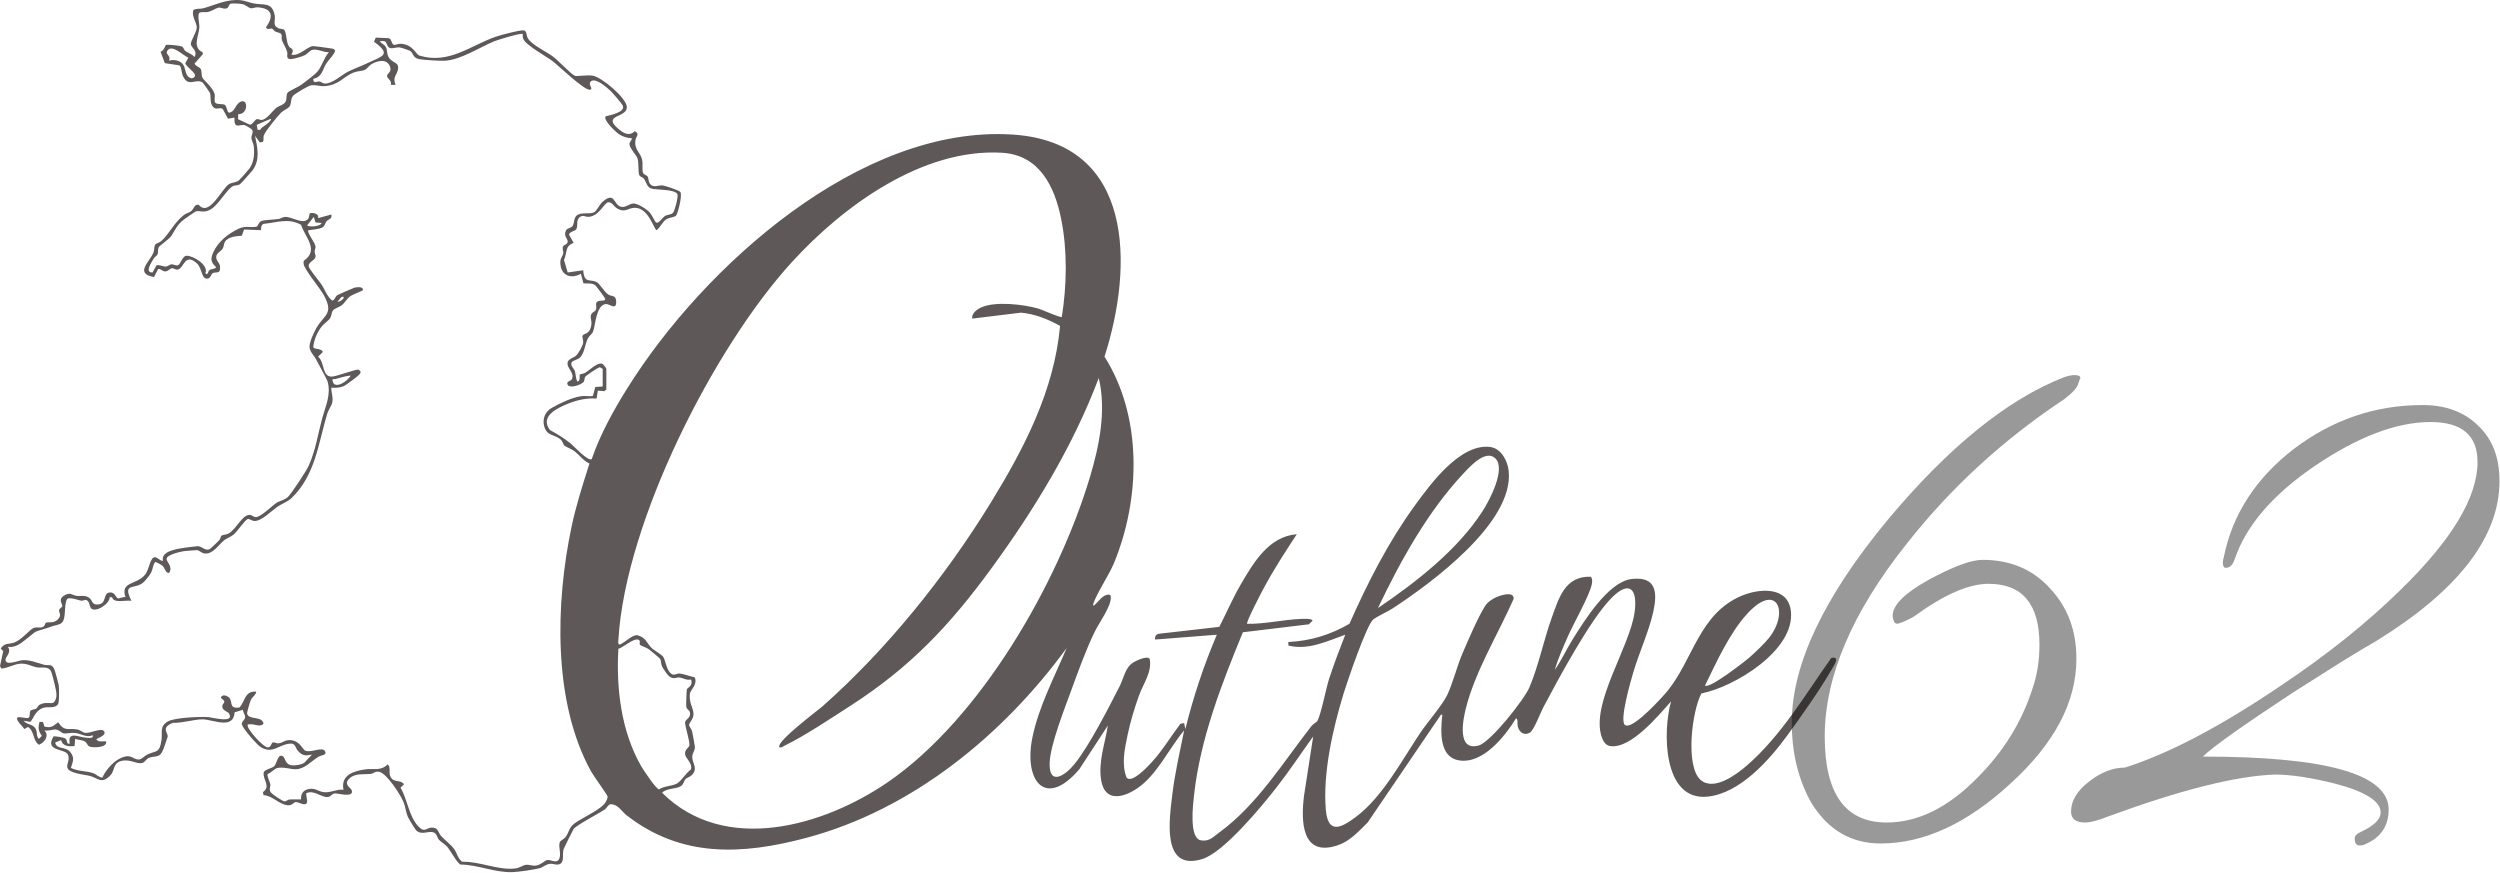 <svg width="4125" height="1440" viewBox="0 0 4125 1440" fill="none" xmlns="http://www.w3.org/2000/svg">
<path d="M1000.44 642.621L997.2 645.491L986.35 644.461L984.46 657.621C967.87 656.481 952.92 659.871 937.76 665.881C919.95 672.951 889.91 686.911 907.45 709.601C919.39 715.971 930.83 723.161 941.41 731.601C946.67 735.791 970.18 761.871 976.36 757.461C990.7 715.861 1012.3 676.971 1035.58 639.801C1160.48 440.311 1419.49 205.801 1670.98 222.031C1872.37 235.031 1870.24 439.701 1822.43 588.441C1885.23 687.641 1881.86 822.481 1838.24 928.721C1829.94 948.931 1809.32 979.221 1803.94 996.351C1803.62 997.371 1803.39 999.611 1804.9 999.301C1811.85 993.671 1819.08 981.151 1828.89 981.221C1832.35 981.241 1832.31 981.701 1832.72 985.101C1834.42 999.081 1813.04 1028.39 1806.19 1042.56C1791.87 1072.13 1779.2 1107.11 1767.9 1138.15C1757 1168.1 1733.12 1228.39 1731.94 1258.16C1730.36 1297.98 1757.6 1279.57 1772.77 1260.9C1797.29 1230.74 1829.17 1167.96 1847.61 1131.9C1853.94 1119.53 1856.32 1102.93 1868.01 1094.35C1872.95 1090.73 1892.8 1081.06 1896.98 1087.11C1901.2 1109 1886.38 1127.94 1879.33 1147.63C1871.96 1168.21 1864.92 1191.33 1860.51 1212.74C1855.79 1235.66 1850.08 1260.42 1858.86 1283.07C1867.5 1293.31 1893.77 1264.8 1899.92 1258.13C1917.97 1238.55 1931.81 1215.26 1947.78 1194.08L1953.82 1193.15L1955.81 1203.12C1968.96 1149.9 1986.3 1097.64 2007.8 1047.29L1905.88 1055.25C1905.21 1050.63 1906.97 1047.33 1911.4 1045.8L2011.84 1034.31C2023.89 1010.92 2034.12 986.751 2047.44 964.001C2068.62 927.821 2093.57 885.191 2139.72 881.441C2120.76 910.321 2101.79 939.521 2085.41 969.991C2082.03 976.281 2055.42 1026.99 2057.78 1029.27C2087.03 1029.81 2117.67 1022.34 2146.63 1021.21C2149.96 1021.08 2165.78 1020.24 2165.67 1024.28L2159.56 1030.12L2050.76 1043.24C2015.57 1128.58 1980.23 1219.7 1970.12 1312.3C1968.49 1327.25 1961.61 1382.66 1981.21 1386.48C1994.87 1389.15 2001.57 1381.08 2011.6 1373.75C2074.44 1327.83 2116.64 1258.49 2163.76 1198.18C2166.62 1194.52 2172.52 1191.73 2173.67 1189.58C2180.21 1177.33 2187.67 1136.55 2193.16 1119.65C2201.1 1095.22 2210.4 1071.18 2219.67 1047.27C2189.82 1057.89 2158.24 1073.41 2125.81 1065.12L2125.73 1059.28C2161.67 1057.71 2195.67 1047.34 2226.6 1029.21C2256.7 961.231 2291.01 893.841 2334.81 833.661C2360.59 798.241 2409.35 731.511 2458.57 737.491C2476.86 739.721 2487.43 760.121 2489.28 776.701C2498.78 862.071 2360.73 962.821 2297.45 1004.11C2288.58 1009.9 2272.86 1016.51 2265.71 1022.33C2254.85 1031.17 2222.97 1124.58 2217.14 1143.62C2199.37 1201.68 2182.44 1275.28 2187.62 1336.05C2191.18 1377.8 2213.68 1365.58 2237.45 1347.76C2281.03 1315.1 2312.92 1254.91 2343.15 1209.65C2354.82 1192.17 2380.04 1163.35 2388 1146.58C2397.26 1127.07 2403.96 1099.26 2413.2 1077.86C2422.44 1056.46 2439.25 1017.04 2450.7 999.451C2455.56 991.981 2466.03 985.921 2474.4 983.191C2481.15 980.991 2498.18 976.491 2497.52 988.111C2471.82 1046.57 2434.23 1106.92 2418.57 1169.14C2413.63 1188.76 2403.94 1239.76 2439.61 1230.13C2459.43 1224.78 2515.05 1154.15 2523.52 1134.2C2538.68 1098.5 2547.39 1055.08 2560.91 1017.72C2572.68 985.211 2582.88 950.061 2625.11 951.621C2627.47 955.731 2627.38 958.831 2626.6 963.361C2623.54 981.241 2596 1029.36 2587.08 1049.88C2579.23 1067.92 2570.87 1086.21 2565.47 1105.19C2576.41 1089.68 2584.4 1071.75 2594.6 1055.41C2613.97 1024.39 2653.72 959.781 2692.36 955.331C2732.41 950.711 2735.08 976.621 2728.03 1008.97C2720.94 1041.5 2704.41 1077.01 2694.84 1109.66C2691.06 1122.56 2671.54 1189.27 2681.25 1196.27C2682.2 1196.97 2683.26 1197.13 2684.4 1197.22C2698.79 1198.37 2741.36 1152.29 2751.29 1140.12C2793.87 1087.9 2803.66 1012.32 2873.9 982.951C2903.25 970.681 2950.42 967.161 2954.98 1008.5C2962.07 1072.84 2861.99 1133.44 2807.32 1144.17C2791.72 1173.03 2780.27 1264.92 2806.26 1287.07C2828.14 1305.73 2865.3 1277.88 2882.31 1263.1C2939.31 1213.58 2978.26 1146.58 3021.58 1085.64C3037.48 1082.02 3025.59 1098.74 3022 1105.02C3002.82 1138.49 2971.91 1182.09 2948.85 1213.72C2919.15 1254.46 2870.87 1308.78 2817.76 1314.44C2743.18 1322.38 2743.27 1205.6 2757.33 1157.15C2736.87 1180.26 2690.39 1236.64 2656.52 1230.96C2648.68 1229.64 2644.67 1221.94 2642.48 1215.04C2624.92 1159.77 2689.12 1068.25 2697.11 1010.02C2702.35 971.791 2688.6 956.311 2658.37 987.261C2623.39 1023.08 2571.31 1120.29 2546.45 1167.1C2541.61 1176.22 2530.9 1205.01 2524.28 1208.87C2515.07 1214.23 2507 1208.61 2504.47 1199.17C2503.25 1194.6 2505.12 1186.98 2501.55 1185.14C2483.13 1214.99 2446.89 1261.19 2407.06 1254.58C2375.1 1249.27 2376.94 1207.89 2379.38 1183.88C2379.59 1181.78 2380.9 1178.61 2377.63 1179.15L2256.71 1357C2242.64 1371.03 2227.47 1387.7 2208.17 1394.4C2147.28 1415.52 2146.26 1354.87 2151.77 1312.04L2166.75 1215.12C2146.41 1243.42 2127.22 1272.5 2105.7 1299.95C2081.52 1330.78 2019.27 1406.63 1983.46 1417.53C1916.14 1438.03 1929.58 1351.38 1934.15 1312.28C1938.38 1276.13 1946.74 1240.71 1953.86 1205.12C1929.06 1234.52 1908.92 1278.91 1876.59 1300.69C1852.66 1316.82 1822.75 1323.69 1816.87 1287.14C1811.96 1256.64 1823.37 1226.79 1827.94 1197.13L1781.01 1269.08C1724.89 1335.15 1689.04 1288.56 1703.35 1217.42C1713.58 1166.56 1740.02 1116.67 1759.98 1069.24C1655.09 1212.96 1505.29 1335.81 1330.71 1382.38C1223.98 1410.85 1123.82 1415.53 1033.53 1344.92C1025.37 1338.54 1019.47 1326.57 1007.3 1327.08C1003.53 1327.24 1001.72 1332.93 998.02 1335.51C988.66 1342.01 951.08 1361.42 946.43 1367.86C945.34 1369.38 930.4 1399.47 929.88 1401.27C927.29 1410.29 932.05 1423.24 922.59 1426.1C917.25 1427.72 913.51 1424.9 908.13 1425.3C900.52 1425.87 895.89 1431.08 891.01 1432.35C880.33 1435.13 856.8 1438.54 845.69 1438.98C816.7 1440.12 789.09 1426.84 760.05 1426.5C754.58 1424.95 743.18 1403.13 737.68 1396.91C733.48 1392.16 728.26 1389.77 724.63 1385.98C721.81 1383.05 720.8 1376.96 717.84 1374.79C709.15 1368.46 696.45 1379.74 686.61 1370.03C684.95 1368.39 674.2 1350.66 672.93 1347.74C669.68 1340.28 669.17 1332 666.26 1324.44C661.54 1312.17 639.08 1277.61 626.81 1273.86C619.12 1271.51 617.34 1276.28 611.64 1276.93C600.64 1278.2 586.36 1275.34 576.88 1284.13C565.48 1294.7 579.18 1299.49 580.49 1304.33C583.97 1317.13 556.18 1308.24 551.75 1309.21C546.64 1310.32 545.95 1315.05 539.88 1315.14C529.49 1315.3 516.66 1302.31 504.98 1309.2L506.88 1322.01C506.18 1332.64 492.52 1322.94 488.1 1323.45C483.45 1323.99 482.31 1329.62 474.39 1328.65C459.49 1326.83 449.83 1312.74 434.82 1312.04L433.85 1306.99C447.63 1297.17 433.19 1287 435.11 1274.37C436.67 1269.68 448.67 1267.71 452.25 1264.42C456.9 1260.16 458.33 1242.42 466.93 1247.95C470.17 1250.04 470.54 1259.81 478.79 1262.24C484.37 1263.88 497.42 1262.17 502.23 1258.41L514.81 1245.06C504.55 1247.19 499.17 1247.39 491.74 1239.15C487.82 1234.81 487.6 1228.11 481.79 1226.98C461.09 1226.32 450.94 1245.55 430.21 1232.72C423.8 1228.75 400.72 1202.04 399.18 1195.6C398 1190.68 403.96 1187.94 404.43 1183.83C404.87 1179.96 400.85 1175.26 400.87 1171.12L387.13 1175.34C385.22 1204.67 351.61 1186.93 333.94 1186.93C319.83 1186.93 300.86 1193.22 285.53 1192.66C264.46 1200.61 277.82 1209.6 276.67 1215.54C276.34 1217.25 270.59 1233.4 269.42 1236.5C263.52 1252.03 256.05 1246.15 245.5 1250.55C241.1 1252.38 239.1 1258.22 233.91 1259.07C224 1260.7 213.46 1251.43 198.92 1255.93C186.57 1259.75 188.98 1271.61 183.15 1278.12C168.28 1294.7 162.66 1284.36 148.72 1280.37C140.76 1278.09 112.5 1276.32 110.99 1265.98C110.08 1259.72 115.73 1253.28 112.05 1245.09C107.34 1234.63 72.79 1240.48 88.43 1214.94C90.77 1214.43 104.84 1216.91 107.07 1218.1C112.53 1221.01 108.42 1228.3 115.09 1227.06C111.29 1205.31 129.79 1216.58 142 1217.16C145.47 1217.33 154.92 1219.26 153.06 1213.09C142.71 1217.81 134.18 1210.46 123.89 1209.31C117.55 1208.6 108.64 1210.85 104.86 1210.04C101.3 1209.28 97.59 1204.16 91.87 1203.73C86.79 1203.35 79.11 1206.63 73.14 1205.11C81.95 1213.97 73.74 1224.59 64.44 1228.91C53.83 1222.27 57.34 1206.64 46.18 1199.45L40.13 1202.96C37.48 1198.63 33.06 1195.09 30.32 1190.96C21.01 1176.94 43.43 1187.15 47.29 1184.29C50.17 1182.16 48.24 1175.88 50.08 1173.06C51.8 1170.43 57.31 1170.91 59.74 1169.22C61.83 1167.76 62.07 1164.73 65.64 1162.68C74.67 1157.49 84.93 1161.72 88.2 1159.35C96.42 1151.28 92.42 1140.35 90.53 1130.75C89.68 1126.43 85.63 1110.08 84.03 1107.27C78.99 1098.4 67.83 1102.61 60.3 1101.02C50.75 1099 44.83 1094.59 34.12 1095.05C23.49 1095.51 13.09 1102.44 2.29 1103.13L0 1099.1L5.32 1074.34L1.19 1070.24C6.93 1060.26 15.57 1063.09 23.24 1060.3C35.83 1055.72 48.62 1039.17 55.16 1036.27C60.08 1034.09 65.25 1036.22 69.77 1034.89C74.29 1033.56 74.29 1028.34 75.5 1027.65C79.5 1025.39 88.87 1029.62 96.15 1021.31C102.44 1014.14 96.64 1011.14 97.54 1006.48C98.02 1003.99 102.37 1002.3 102.84 999.981C103.58 996.401 93.22 987.691 109.67 980.751C116.72 977.781 119.77 982.251 126.24 983.141C134.3 984.241 141.01 981.091 148.11 987.241C152.52 991.061 151.86 997.371 160.02 997.431C177.22 997.561 169 979.311 180.52 977.641C189.73 976.311 190.88 986.061 194.34 987.081C197.4 987.981 203.17 984.331 207.04 985.271C197.98 958.711 226.35 965.581 240.06 947.361C245.48 940.151 247.33 923.821 253 920.251C258.68 916.671 262.9 926.011 268.99 925.331C264.61 908.871 294.1 905.371 306.3 903.501C308.44 903.171 324.88 901.151 325.89 901.171C333.33 901.391 337.8 908.731 344.98 906.561C347.12 905.911 359.2 894.011 361.86 891.261C363.86 889.201 363.92 885.101 365.42 883.861C367.19 882.391 373.71 882.131 376.96 880.411C389.86 873.591 399.32 849.351 411.91 849.541C415.39 849.591 418.17 853.101 421.83 853.221C430.18 853.501 448.02 835.221 456.18 829.741C461.42 826.221 468.72 825.631 474.73 820.311C480.37 815.331 505.65 776.821 509.2 768.851C520.93 742.581 524.47 716.561 531.8 689.541C536.93 670.651 546.76 650.911 540.38 629.031C539.31 625.361 525.14 600.281 521.85 593.611C518.56 586.941 511.01 580.331 510.68 572.641C510.35 564.951 517.68 548.871 521.78 541.661C534.66 519.001 551.38 518.421 534.41 487.141C528.29 475.861 502.54 444.911 501.15 436.281C500.78 433.991 500.37 431.941 501.8 429.851C526.71 412.261 503.54 391.711 496.75 370.931C475.8 359.221 457.52 367.261 435.34 369.311C430.57 371.041 430.81 375.251 430.79 379.741L402.75 378.701L399.04 388.971C390.05 389.601 376.55 390.341 371.12 399.021C369.11 402.241 369.49 406.511 367.77 409.661C365.24 414.301 357.63 417.241 356.84 422.911C355.82 430.171 362.27 432.851 362.92 438.941C364.5 453.601 356.19 447.721 350.92 450.751C348.46 452.171 347.7 458.451 343.54 459.501C331.98 462.421 333.97 442.821 325.03 434.691C304.64 416.141 303.99 442.581 293.18 444.831C289.73 445.551 286.73 442.421 283.94 442.521C280.26 442.661 277.68 448.121 272.14 447.821C268.26 447.611 265.14 443.471 261.01 443.781L254.1 457.161C222 451.231 245.99 433.371 253.1 416.911C254.89 412.771 254.19 406.781 256 403.831C257.51 401.361 263.3 400.361 266.03 397.871C280.44 384.741 285.58 369.321 303.08 354.981C306.69 352.021 312.24 351.181 315.98 347.901C320.01 344.371 320.57 336.941 327.83 337.771C344.88 359.151 366.27 310.771 377.85 303.851C383.46 300.501 389.6 301.801 394.93 296.951C397.41 294.701 409.83 280.591 411.75 277.801C419.21 266.931 420.02 253.921 418.71 241.121C418.22 236.321 414.84 232.111 414.83 227.011C414.83 222.821 418.58 218.241 415.93 214.011C415.12 212.721 405.21 206.591 403.48 206.341C394.72 205.081 385.74 213.751 386.88 194.011L376.18 195.881L367.54 179.861C362.52 176.651 358.06 180.991 353.85 178.251C345.03 172.511 348.61 160.681 346.51 153.451C346.2 152.391 335.14 136.571 334.07 135.931C322.6 129.021 310.09 145.181 301.47 124.551C299.42 119.631 299.43 110.551 296.16 107.881L271.92 104.141L264.83 85.241C270.6 84.411 272.38 74.521 274.28 74.041C277.45 73.251 296.33 75.281 299.56 76.501C303.16 77.861 303.2 82.191 305.87 84.171C310.17 87.371 316.77 89.081 320.9 94.101C326.82 83.701 315.44 78.711 314.86 73.051C314.28 67.391 324.65 53.391 324.66 45.151C324.66 37.371 315.38 26.091 319.21 16.461C324.17 13.441 330.4 15.061 335.42 13.691C355.41 8.251 374.62 -2.169 397.66 0.401C404.29 1.141 411.63 4.371 418.4 5.641C435.96 8.931 448.7 2.931 453.19 24.981C455.09 34.321 448.73 41.571 459.38 46.631C462.32 48.031 467.52 47.311 469.03 49.381C473.31 55.221 471.76 68.551 476.76 76.651C479.16 80.541 486.93 79.841 480.81 90.091C492.8 93.531 506.89 77.051 515.95 76.131C518.55 75.871 543.39 79.361 547.76 80.121C550.03 80.521 551.53 81.101 552.75 83.171C553.9 87.051 541.4 99.981 538.39 104.711C532.03 114.701 531.89 126.971 516.8 130.101C516.82 139.151 523.28 133.731 527.33 134.441C530.09 134.931 532.25 137.661 535.68 137.831C548.78 138.461 563.89 123.121 575.36 117.691C586.34 112.491 595.98 109.141 607.33 103.691C630.35 92.631 647.23 90.731 617.08 68.841L620.06 62.041L640.88 63.001C646.48 63.401 645.46 72.681 650 73.921C652.51 74.611 657.28 71.941 661.41 72.211C681.9 73.551 685.92 89.821 692.06 91.701C741.03 106.701 777.12 74.541 818.03 60.571C825.98 57.851 856.9 49.581 863.59 50.071C869.68 50.521 868.17 58.111 870.8 62.871C876.89 73.921 901.42 85.101 912.35 93.261C921.15 99.831 941.96 122.181 948.58 125.141C951.35 126.381 969.99 123.171 978.6 124.941C993.36 127.971 1034.27 161.841 1034.3 177.021C1034.33 194.531 993.41 189.101 1019.51 211.931C1028.29 219.611 1037.86 225.671 1047.47 216.391C1056.34 221.271 1049.39 224.991 1048.53 231.081C1046.18 247.791 1056.91 251.161 1059.55 263.821C1061.02 270.851 1059.15 279.161 1060.8 284.551C1062.1 288.781 1067.07 288.801 1068.57 291.271C1070.29 294.101 1069.79 298.741 1071.53 301.801C1076.89 311.241 1085.67 305.301 1093.18 305.951C1097.33 306.311 1120.6 314.021 1122.55 316.721C1126.25 321.871 1118.64 352.061 1115.42 355.851C1113.21 358.451 1104.36 358.661 1099.41 361.821C1093.09 365.851 1089.53 375.181 1083.43 379.781C1079.35 379.841 1070.71 342.821 1047.45 342.861C1035.62 342.881 1031.99 352.111 1017.77 343.541C1012.57 340.411 1010.2 333.431 1003.58 333.741C997.12 334.321 988.58 356.731 971.27 357.781C965.65 358.121 962.67 354.291 957.44 357.661C949.43 362.821 954.51 372.441 950.68 378.491C948.85 381.381 940.24 381.871 938.8 387.081L946.52 400.761C931.23 406.491 936.62 416.291 930.52 428.921L936.72 449.551L962.34 445.931C963.87 469.371 974.46 459.281 985.29 465.951C989.62 468.621 997.22 481.581 1003.41 485.801C1009.05 489.651 1015.99 486.311 1016.64 496.721C1017.68 513.431 1005.69 501.041 999.56 501.651C983.46 503.251 982.47 537.261 978.65 546.841C976.73 551.641 972.4 553.821 970.08 558.251C965.24 567.501 964.49 583.441 956.36 590.491C953.11 593.311 945.1 594.941 943.4 597.611C940.19 602.661 947.08 607.921 948.62 612.501C949.86 616.181 950.5 629.551 953.5 629.561C958.33 627.191 955.36 619.481 956.73 617.841C957.01 617.501 962.7 616.691 965.17 615.321C972.83 611.061 986.32 596.491 994.48 600.561C996.02 601.871 1000.48 607.461 1000.48 608.621V642.591L1000.44 642.621ZM542.74 86.151C533.86 86.611 524.7 80.501 515.84 82.131C511.42 82.941 507.88 88.591 502.78 91.141C498.3 93.381 480.8 98.901 476.81 97.191C471.78 95.031 475 89.961 473.94 86.151C471.75 78.281 467.73 73.041 465.29 66.641C464.11 63.551 465.63 58.791 463.88 56.061C462.68 54.201 456.81 53.371 454.06 51.881C452.03 50.781 450.35 47.831 448.89 47.291C445.9 46.201 441.58 50.241 438.85 45.171C451.73 26.831 449.79 14.201 425.71 12.101C421.34 11.721 417.17 13.981 414.04 13.651C410.49 13.271 405.3 7.741 399.37 6.661C395.22 5.901 383.9 5.271 380.25 6.151C377.9 6.721 377.87 12.611 373.45 13.921C368.59 15.361 364.43 11.831 360.36 12.611C356.83 13.291 349.38 18.371 343.4 19.711C339.04 20.681 333.79 19.341 330.18 20.471C324.55 22.241 329.35 38.331 328.95 45.231C328.15 59.081 316.81 77.651 333.95 86.101L335 89.081L321.03 104.831C322.29 109.011 329.58 110.991 331.01 113.471C333.55 117.891 331.94 123.661 333.92 128.051C335.9 132.441 349.66 142.501 353.83 154.181C355.75 159.561 352.36 166.841 355.3 169.561C359.1 173.081 367.07 170.771 370.9 173.011C374.51 175.111 374.21 185.071 378.04 185.921C387.71 184.771 387.7 172.921 396.21 168.231C409.91 160.681 409.83 189.311 393.13 188.291L392.78 196.691L412.21 205.701C416.8 206.121 420.25 197.121 424.07 196.491C426.25 196.131 429.17 198.121 431.72 197.931C439.98 197.301 449.19 183.421 455.82 178.041C461.14 173.731 469.64 173.131 471.92 166.161C473.34 161.831 471.8 156.901 474.64 152.891C476.62 150.081 492.38 143.341 497.45 139.721C503.16 135.641 517.06 124.721 521.87 120.171C530.79 111.721 533.97 95.461 542.77 86.131L542.74 86.151ZM994.44 637.621V608.651L989.8 605.941C986.96 606.191 967.14 619.331 965.59 621.771C964.15 624.031 964.58 627.391 963.39 629.561C960.66 634.551 939.61 641.911 936.5 634.611C933.93 628.591 941.76 629.221 943.53 625.691C948.91 614.951 933.8 607.011 936.8 597.081C938.21 592.401 946.66 590.241 950.54 586.741C954.42 583.241 961.27 570.911 962.14 566.191C963.01 561.471 959.98 555.811 961.31 553.681C963.92 549.491 971.75 552.211 975.07 539.341C977.39 530.361 974.04 526.591 974.81 521.151C975.67 515.101 981.7 514.651 983.18 511.201C984.9 507.181 982.53 501.861 984.22 499.131C987.72 493.501 999.5 498.821 998.47 492.741C998.24 491.401 983.56 471.671 982.41 470.821C976.21 466.271 969.77 468.331 962.73 467.511L958.45 451.801C939.92 461.991 923.52 452.661 924.63 430.961C924.89 425.941 928.58 422.011 929.38 418.061C930.04 414.761 927.51 410.861 928.7 407.191C929.89 403.521 936.21 403.931 936.65 398.801C937.12 393.271 929.34 390.361 933.81 380.311C935.63 376.211 941.77 376.711 944.6 372.991C948.02 368.481 946.45 360.151 951.37 355.791C958.75 349.251 971.94 354.141 979.98 350.421C984.83 348.181 989.01 337.451 994.38 332.841C1014.85 315.281 1011.92 337.641 1024.39 341.101C1032.26 343.291 1038.16 335.791 1045.41 335.781C1052.66 335.781 1067.52 345.391 1072.35 350.941C1075.39 354.431 1080.75 365.931 1082.33 366.951C1086.92 369.901 1092.81 358.841 1097.63 356.141C1101.73 353.851 1107.4 354.471 1110.51 351.031C1113.38 347.861 1119.91 323.421 1117.47 319.831C1112.55 312.601 1085.06 313.031 1077.5 311.811C1066.89 310.101 1067.11 301.081 1062.45 294.891C1060.55 292.371 1055.76 291.861 1054.72 288.631C1052.71 282.381 1054.17 268.561 1051.97 261.411C1050.48 256.561 1039.71 245.681 1038.68 238.501C1037.93 233.281 1042.9 232.641 1042.4 228.011C1035.39 228.071 1027.66 225.441 1021.75 221.681C1016.56 218.381 994.7 198.121 999.3 191.921C1006.76 190.061 1032.59 185.161 1027.48 174.091C1025.94 170.751 1011.06 153.421 1007.48 150.031C1001.3 144.191 981.44 126.511 974.25 134.981C970.08 139.901 979.98 147.221 973.41 148.081C963.96 149.321 922.22 108.931 912.32 101.291C901.64 93.051 867.48 74.631 863.44 64.181C862.46 61.641 862.48 58.821 862.52 56.151C860.22 53.781 821.57 65.611 815.51 68.101C792.2 77.681 759.93 99.051 733.66 100.211C725.41 100.571 699.89 99.041 692.1 97.641C680.58 95.571 682.31 87.611 677.04 84.201C675.19 83.001 661.94 78.521 659.43 78.251C652.26 77.491 644.69 82.381 640.56 77.241C636.29 71.921 639.39 65.711 626.68 68.161C629.29 72.401 634.82 72.891 637.16 78.641C639.9 85.371 637.39 89.741 642.97 96.811C649.08 104.551 660.09 102.651 656.18 116.621C653.99 124.461 647.67 127.551 652.64 140.071L644.79 139.961C646.9 133.341 639.72 129.781 638.86 126.711C637.15 120.571 647.15 120.311 643.61 110.231C638.72 96.301 623.43 99.881 613.25 105.701C608.79 108.251 605.72 113.501 602.58 115.021C597.71 117.371 589.56 117.221 583.31 119.731C566.39 126.531 559.2 140.501 535.68 142.091C527.19 142.661 520.77 139.391 512.66 140.921C508.14 141.781 486.61 154.671 483.67 157.991C478.96 163.301 481.41 170.621 477.62 175.921C475.31 179.141 467.56 182.101 463.69 185.981C457.49 192.201 437.82 216.301 435.27 223.511C434.19 226.551 435.58 231.251 433.85 234.071L428.73 235.071L420.81 224.021C424.75 243.641 429.63 263.181 416.78 280.961C415.02 283.391 397.25 303.271 395.91 304.051C391.8 306.461 388.05 305.471 384.76 306.891C375.59 310.851 361.19 336.841 348.74 344.821C336.37 352.751 328.57 346.501 322.97 348.861C321.9 349.311 305.7 360.361 303.82 361.851C291.67 371.501 290.26 377.461 282.9 388.901C279.08 394.841 263.55 404.971 261.89 407.861C260 411.141 261.6 415.881 259.86 419.821C258.89 422.021 254.85 424.131 253.21 427.161C249.75 433.531 238.25 449.501 251.68 449.631L258.2 437.721C263.43 436.461 269.3 440.111 273.79 439.791C277.22 439.541 279.76 436.541 282.31 436.201C286.08 435.701 289.87 438.761 293.52 437.651C298.15 436.241 300.65 422.421 307.72 421.991C317.86 421.381 345.12 437.351 338.83 450.821C343.43 455.141 342.86 447.781 345.63 445.691C348.93 443.191 354.1 444.661 356.79 440.831C347.52 432.991 347.12 426.731 352.04 416.061C360.14 398.501 376.17 385.761 393.41 377.501C405.73 371.601 414.35 376.351 423.37 373.931C425.64 373.321 426.94 365.801 432.19 364.311C437.7 362.751 451.88 362.411 459.22 361.371C462.86 360.861 466.29 358.261 469.97 357.981C481.73 357.071 499.37 371.061 508.22 361.421C510.67 358.751 509.64 352.381 511.9 351.781C516.85 350.451 527.23 352.931 524.72 359.921L546.69 353.931C548.66 361.521 541.41 361.811 538.82 365.021C536.23 368.231 536.42 372.241 532.65 374.841C527.6 378.331 515.08 378.851 508.72 379.911C505.71 383.061 520.19 400.521 520.64 406.981C520.82 409.611 519.14 412.261 519.12 414.861C519.1 417.961 521.35 420.871 520.45 424.421C519.11 429.731 507.66 433.151 509.49 439.881C510.92 445.121 526.07 462.911 530.33 469.201C536.27 477.971 539.36 488.981 547.84 495.721C551.86 496.611 553.01 489.101 556.77 486.881C558.72 485.731 582.44 475.371 584.61 474.761C588.43 473.701 600.16 472.291 598.65 478.781C598.35 480.061 581.64 485.751 577.17 489.291C571.91 493.451 569.02 499.661 563.68 503.771C559.62 506.901 552.29 508.741 549.75 511.821C546.81 515.381 547.31 520.631 544.77 524.831C542.23 529.031 534.36 534.201 530.76 538.801C523.11 548.571 518.34 560.071 516.86 572.491C518.38 577.421 530.02 573.911 532.69 580.751L524.9 588.491C536.55 598.411 530.69 623.441 549.14 621.241C557.44 620.251 587.91 608.821 591.38 609.871C596.98 613.331 595.27 615.721 591.42 619.431C588.68 622.071 570.17 635.951 567.16 637.141C560.13 639.931 554.22 640.131 546.69 639.671C546.44 648.271 550.12 655.281 548.24 664.201C547.15 669.341 542.04 675.881 540.14 682.071C525.24 730.651 520.76 784.131 480.55 822.311C474.83 827.741 463.74 831.811 456.94 836.671C447.44 843.461 431.08 860.191 419.82 859.631C415.7 859.431 410.68 855.511 408.76 856.391C403.25 858.901 391.91 876.891 384.85 882.501C379.89 886.441 374.33 887.821 369.82 891.451C360.61 898.841 351.86 914.291 337.96 913.371C333.16 913.051 329.22 908.281 325.38 907.741C324.29 907.591 305.54 909.101 303.9 909.351C297.94 910.251 274.76 915.211 274.85 922.401C274.9 926.991 285.98 935.581 278.86 945.401C272.4 945.231 272.98 937.871 267.93 933.381C266.13 931.781 257.75 927.081 255.95 927.431C251.92 932.601 252.53 938.431 249.31 944.821C247.36 948.691 239.39 958.741 235.99 961.481C221.48 973.181 201.73 960.851 216.91 991.361C207.72 989.661 187.46 996.141 184.91 985.411L180.98 985.381C181.36 996.291 157.1 1012.01 149.95 1003.37C147.76 1000.73 147.85 992.531 142.97 990.261C140.13 988.941 136.84 991.641 134.19 991.171C128.32 990.141 115.58 984.811 110.86 988.231C104.87 998.141 109.78 1019.73 102.14 1027.46C98.4 1031.24 89.78 1031.71 84.54 1033.84C76.52 1037.1 63.03 1040.36 58.98 1042.29C54.93 1044.22 38.06 1060.17 29.18 1064.42C23.64 1067.08 19.35 1068.03 13.08 1067.31C19.55 1076.57 9.04 1083.84 9.05 1088.3C9.09 1099.58 30.52 1089.4 38.17 1089.22C50.03 1088.94 61.5 1093.68 72.52 1096.79C79.47 1098.76 85.18 1094.41 89.48 1103.81C90.59 1106.24 96.44 1127.3 96.9 1130.37C97.66 1135.54 97.87 1157.36 96.03 1161.22C92.29 1169.07 80.3 1166.2 74.14 1167.31C57.46 1170.31 53.93 1189.7 49.71 1191.03L39.06 1189.21C43.5 1195.59 53.12 1194.42 58.01 1201.22C62.57 1207.56 58.87 1214.02 64.07 1219.15L69.07 1214.19C63.03 1205.52 62.8 1201.44 65.05 1191.17L70.91 1191.25L73.31 1198.89C85.08 1201.66 87.83 1197.8 96.03 1191.72C106.64 1208.05 112.62 1200.86 127.53 1203.62C132.5 1204.54 136.3 1208.55 140.16 1209.13C149.52 1210.55 168.17 1199.42 172.08 1207.15C175.7 1214.32 159.07 1218.01 159.01 1220.14C162.87 1225.14 169.53 1222.72 174.95 1223.15C178.25 1234.02 152.32 1234.12 147.52 1231.74C143.84 1229.91 143.66 1225.55 139.79 1223.34C135.24 1220.74 128.94 1221.12 124.01 1219.12L122.99 1231.15C114 1231.76 102.96 1231.66 100.95 1221.17L91.03 1225.2C93.75 1237.72 107.86 1230.81 116.07 1241.04C123.79 1250.66 120.02 1256.82 116.98 1267.08C128.72 1272.89 142.19 1271.78 153.44 1275.62C159.26 1277.6 162.77 1282.62 168.93 1283.09C173.6 1272 185.47 1257.86 196.83 1252.01C217.27 1241.48 218.81 1254.17 229.79 1253.14C233.96 1252.75 239.21 1246.72 243.52 1244.74C257.72 1238.22 263.09 1243.23 266.41 1221.66C268.39 1208.81 262.69 1198.44 277.03 1190.32C288.13 1184.03 330.04 1182.23 343.81 1183.21C349.79 1183.64 387.87 1194.17 377.81 1177.19C376.22 1174.5 368.46 1172.74 367.09 1167.74C365.62 1162.38 369.65 1160.8 370.05 1158.16C370.77 1153.4 360.09 1152.6 366.79 1148.14C370.17 1145.89 377.07 1149.29 378.98 1152.05C383.76 1158.96 378.15 1170.14 395.41 1167.23C404.79 1156.11 404.17 1139.59 422.79 1141.22C422.04 1147.25 416.49 1149.34 413.78 1155.17C412.42 1158.08 407.32 1175.39 407.76 1177.38C410.27 1188.73 432.62 1180.51 434.79 1194.12C428.79 1200.77 420.05 1193.97 411.81 1195.11C409.27 1195.46 408.03 1194.22 408.77 1198.17C410.16 1205.58 434.44 1233.09 441.82 1233.14C446.75 1233.91 447.98 1225.36 450.15 1224.97C452.88 1224.48 456.48 1226.71 459.53 1226.49C466.35 1226 470.11 1220.35 479.53 1221.22C495.67 1222.71 499.24 1237.12 504.08 1238.78C514.61 1242.38 532.68 1230.89 536.64 1240.21C539.21 1246.26 530.12 1245.87 525.38 1248.74C513.47 1255.94 502.39 1269.25 487.77 1269.25C478.58 1269.25 468.23 1265.13 457.83 1267.13C453.31 1268 446.93 1275.42 441.64 1277.06C439.85 1279.86 445.35 1290.04 446.14 1294.34C446.76 1297.7 443.5 1300.87 446.23 1306.56C447.89 1310.04 466.5 1322.35 469.79 1322.3C471.95 1322.27 474.8 1319.4 477.88 1319.15C484.14 1318.64 490.44 1319.36 496.69 1318.96C496.3 1308.16 501.54 1302.4 512.35 1301.48C521.33 1300.72 526.73 1306.75 535.7 1307.21C546.6 1307.78 555.83 1301.91 566.74 1303.06C561.78 1278.41 584.3 1271.85 603.95 1269.33C617.22 1267.63 628.67 1272.42 639.69 1261.14C645.74 1266.94 640.33 1274.55 644.58 1282.17C650.15 1292.15 660.83 1285.86 666.62 1294.06L660.91 1299.65C672.46 1319.19 674.65 1347.54 690.66 1363.97C700.74 1374.31 702.91 1366.15 711.92 1365.57C723.42 1364.82 722.8 1373.83 727.52 1379.07C733.99 1386.25 744.06 1393.54 749.47 1401.09C754.16 1407.64 755.46 1417 762.62 1421.91C791.96 1421.11 820.48 1435.99 849.63 1433.03C858.03 1432.18 862.09 1427.6 867.71 1426.96C873.54 1426.29 877.76 1429.09 884.55 1428.15C892.84 1427.01 898.99 1419.37 903.57 1418.97C908.44 1418.55 917.49 1424.29 921.52 1418.97C927.59 1410.95 920.44 1397.32 923.8 1389.44C925.03 1386.55 930.56 1384.71 933.37 1380.86C940.01 1371.75 937.91 1365.51 949.79 1357.32C961.67 1349.13 994.05 1334.21 999.52 1323.13C1000.9 1320.33 1002.83 1317.41 1002.49 1314.1C1002.24 1311.66 979.31 1280.17 975.4 1273.11C911.77 1158 916.59 994.541 943.09 869.061C950.56 833.691 961.63 799.191 972.61 764.831C962.4 760.221 956.56 751.251 948.3 744.731C943.67 741.081 933.18 737.221 931.01 735.041C928.84 732.861 928.96 728.411 924.41 724.641C914.68 716.581 902.19 719.561 897.88 703.221C894.62 690.841 899.55 679.021 910.69 672.811C924.33 665.221 943.97 655.671 959.47 653.651C965.62 652.851 972.09 654.411 978.24 653.431L982.31 638.531L994.42 637.651L994.44 637.621ZM278.92 100.111C286.95 97.591 298.15 99.651 302.66 107.341C307.17 115.031 305.05 127.601 316.76 129.221C332.31 124.341 307.17 111.701 305.74 104.231L310.84 95.101C302.04 91.951 283.36 71.471 275.86 84.071C272.37 89.931 282.46 91.411 278.92 100.111ZM431.61 210.911C434.05 209.131 449.67 199.081 446.78 196.021L423.64 205.921L424.91 213.931C430.92 215.731 430.07 212.031 431.62 210.911H431.61ZM1604.06 525.721C1603.24 516.891 1611.58 510.701 1618.69 507.401C1641.85 496.611 1688.79 502.151 1713.5 509.231C1720.02 511.101 1749.4 524.771 1752.02 522.861C1760.21 470.671 1761.42 413.761 1751.03 361.811C1740.15 307.401 1715.07 255.561 1653 252.011C1521.74 244.511 1391.22 339.961 1307.22 431.791C1177.15 573.981 1032.19 861.141 1020.46 1054.28C1020.3 1056.93 1018.82 1065.06 1023.4 1063.22C1030.81 1060.25 1044.67 1046.1 1052.23 1048.26C1065.72 1052.12 1066.84 1060.41 1074.3 1068.33C1079.04 1073.36 1091.87 1079.82 1094.52 1084.08C1098.3 1090.16 1099.57 1106.72 1108.4 1112.25C1112.63 1114.9 1117.02 1111.02 1121.19 1111.34C1128.42 1111.9 1138.5 1116.18 1146.08 1117.46C1151.92 1128.69 1139.01 1138.9 1138.39 1144.23C1136.76 1158.34 1141.99 1164.5 1143.99 1174.64C1146.17 1185.7 1137.09 1191.57 1137.04 1196.11C1137.01 1198.82 1141.2 1202.98 1141.92 1206.56C1142.88 1211.35 1146.32 1228.66 1146.56 1232.08C1147 1238.43 1142.49 1242.38 1142.21 1248.09C1141.69 1259 1152.73 1267.84 1141.36 1279.04C1138.48 1281.88 1133.15 1283.26 1130.96 1285.63C1128.33 1288.46 1128.19 1293.95 1123.44 1297.11C1115.76 1302.23 1100.01 1300.15 1092.43 1308.02C1195.63 1410.59 1358.58 1363.49 1464.78 1290.67C1617.78 1185.75 1745.79 962.601 1798.46 787.031C1814 735.221 1825.69 677.081 1812.93 623.661C1770.61 736.121 1706.33 841.251 1635.67 938.001C1566.96 1032.07 1502.41 1100.51 1404.02 1163.99C1372.05 1184.62 1327.84 1214.19 1294.52 1230.36C1291.82 1231.67 1290.03 1234.04 1286.27 1233.08C1278.07 1225.41 1350.18 1171.53 1356.24 1166.18C1463.26 1071.75 1560.21 950.891 1634.86 829.291C1689.81 739.781 1739.52 644.341 1749.1 537.711C1729.08 526.601 1707.63 517.951 1684.69 515.881L1604.06 525.721ZM530.74 367.891L520.6 367.021L517.76 357.891L506.77 371.851C509.1 374.961 528.77 374.121 530.74 367.891ZM566.71 489.771H563.75L556.73 497.731C560.33 498.841 569.26 492.231 566.71 489.771ZM578.71 619.661C570.12 620.281 561.69 623.181 553.41 625.391C550.67 626.121 547.87 624.051 548.79 628.581C551.94 644.121 574.59 628.131 578.71 619.661ZM2466.99 756.031C2450.9 741.081 2424.73 770.561 2414.5 781.461C2355.88 843.891 2310.24 926.371 2273.64 1003.28C2336 961.051 2405.23 907.311 2446.34 843.261C2457.36 826.091 2485.62 773.331 2466.99 756.031ZM2813.27 1131.16C2819.99 1137.49 2879.33 1091.25 2887.24 1084.24C2896.2 1076.3 2912.04 1061.28 2919.14 1052.19C2952.91 1008.98 2931.33 959.971 2883.26 1012.33C2853.82 1044.4 2832.28 1092.21 2813.26 1131.16H2813.27ZM1140.36 1121.18C1133.18 1123.04 1127.09 1118.66 1121.11 1117.8C1115.54 1117.01 1112.49 1121.83 1104.4 1116.13C1101.64 1114.19 1094.2 1103.46 1092.55 1100.01C1090.46 1095.63 1091.09 1090.3 1089.32 1087.25C1088.71 1086.21 1073.38 1073.27 1071.04 1071.56C1065.92 1067.83 1059.51 1066.52 1056.27 1064.2C1053.73 1062.39 1058.16 1057.03 1053.15 1055.43C1044.91 1052.8 1029.15 1067.86 1020.34 1070.54C1016.54 1135.89 1024.94 1206.66 1058.06 1264.38C1061.52 1270.4 1082.58 1302.05 1087.35 1302.44C1095.95 1296.65 1108.68 1297.35 1117.09 1292.74C1123.75 1289.08 1132.48 1274.68 1140.01 1269.59C1143.11 1258.88 1130.92 1251.75 1130.37 1243.93C1129.83 1236.31 1137.02 1233.42 1137.52 1230.17C1138.57 1223.38 1130.72 1200.73 1130.33 1192.16C1130.96 1185.96 1141.19 1184.77 1138.02 1174.55C1137.12 1171.66 1133.09 1170.34 1132.34 1166.07C1131.97 1163.94 1132.66 1138.39 1133.43 1137.14C1135.62 1133.58 1143.59 1131.84 1140.37 1121.18H1140.36Z" fill="#5F5858"/>
<path d="M3103.09 1391.73C3054.75 1391.73 3016.85 1369.76 2989.39 1325.82C2967.42 1287.37 2956.43 1242.88 2956.43 1192.34C2956.43 1096.77 3009.16 985.263 3114.63 857.83C3215.69 736.988 3312.92 658.441 3406.29 622.188C3412.89 619.991 3418.38 618.892 3422.77 618.892C3429.36 618.892 3432.66 620.54 3432.66 623.836L3431.01 627.132C3431.01 628.23 3430.46 629.878 3429.36 632.075C3428.27 638.667 3420.58 647.455 3406.29 658.441C3305.23 725.453 3218.44 805.099 3145.94 897.378C3055.85 1010.53 3010.81 1116.54 3010.81 1215.41C3010.81 1309.89 3044.87 1357.13 3112.98 1357.13C3164.61 1357.13 3214.6 1332.41 3262.93 1282.97C3305.78 1240.13 3335.99 1191.24 3353.56 1136.32C3361.25 1114.34 3365.1 1090.18 3365.1 1063.81C3365.1 996.798 3337.09 963.292 3281.06 963.292C3248.1 963.292 3206.91 981.418 3157.47 1017.67C3143.19 1025.36 3133.85 1029.21 3129.46 1029.21L3126.16 1027.56C3123.96 1023.16 3122.87 1019.32 3122.87 1016.02C3122.87 998.446 3142.64 978.672 3182.19 956.7C3222.83 934.729 3252.5 923.743 3271.17 923.743C3317.31 923.743 3354.66 939.673 3383.22 971.531C3411.79 1002.29 3426.07 1040.74 3426.07 1086.88C3426.07 1158.29 3389.82 1226.95 3317.31 1292.86C3245.9 1358.77 3174.5 1391.73 3103.09 1391.73ZM3893.46 1395.03C3887.97 1395.03 3885.22 1391.18 3885.22 1383.49C3885.22 1379.1 3889.07 1375.25 3896.76 1371.96C3917.63 1362.07 3928.07 1351.63 3928.07 1340.65C3928.07 1321.97 3902.8 1306.04 3852.27 1292.86C3812.72 1282.97 3779.76 1278.03 3753.4 1278.03C3689.68 1280.23 3597.95 1303.3 3478.21 1347.24C3461.73 1353.83 3449.1 1357.13 3440.31 1357.13C3424.93 1357.13 3417.24 1351.08 3417.24 1339C3417.24 1321.42 3427.12 1304.94 3446.9 1289.56C3466.67 1274.18 3486.45 1266.49 3506.22 1266.49C3578.73 1243.43 3664.41 1198.38 3763.28 1131.37C3839.09 1080.84 3905 1028.11 3961.03 973.179C4045.62 890.787 4087.91 820.479 4087.91 762.255C4087.91 718.312 4062.09 696.341 4010.46 696.341C3954.43 696.341 3890.72 720.509 3819.31 768.846C3750.1 816.084 3706.16 867.167 3687.48 922.096C3684.19 931.983 3679.24 936.926 3672.65 936.926C3669.36 936.926 3667.71 934.18 3667.71 928.687C3667.71 925.391 3668.26 922.096 3669.36 918.8C3683.64 848.492 3722.09 789.17 3784.71 740.833C3848.42 692.496 3919.28 668.328 3997.28 668.328C4035.73 668.328 4066.49 679.863 4089.56 702.932C4112.63 724.904 4124.16 755.114 4124.16 793.564C4124.16 885.843 4056.6 973.728 3921.48 1057.22C3906.1 1066.01 3886.87 1077.54 3863.8 1091.82L3783.06 1142.91C3699.57 1197.83 3650.13 1232.99 3634.75 1248.37C3839.09 1248.37 3941.25 1277.48 3941.25 1335.7C3941.25 1363.17 3928.07 1382.39 3901.7 1393.38C3899.51 1394.48 3896.76 1395.03 3893.46 1395.03Z" fill="black" fill-opacity="0.4"/>
</svg>

